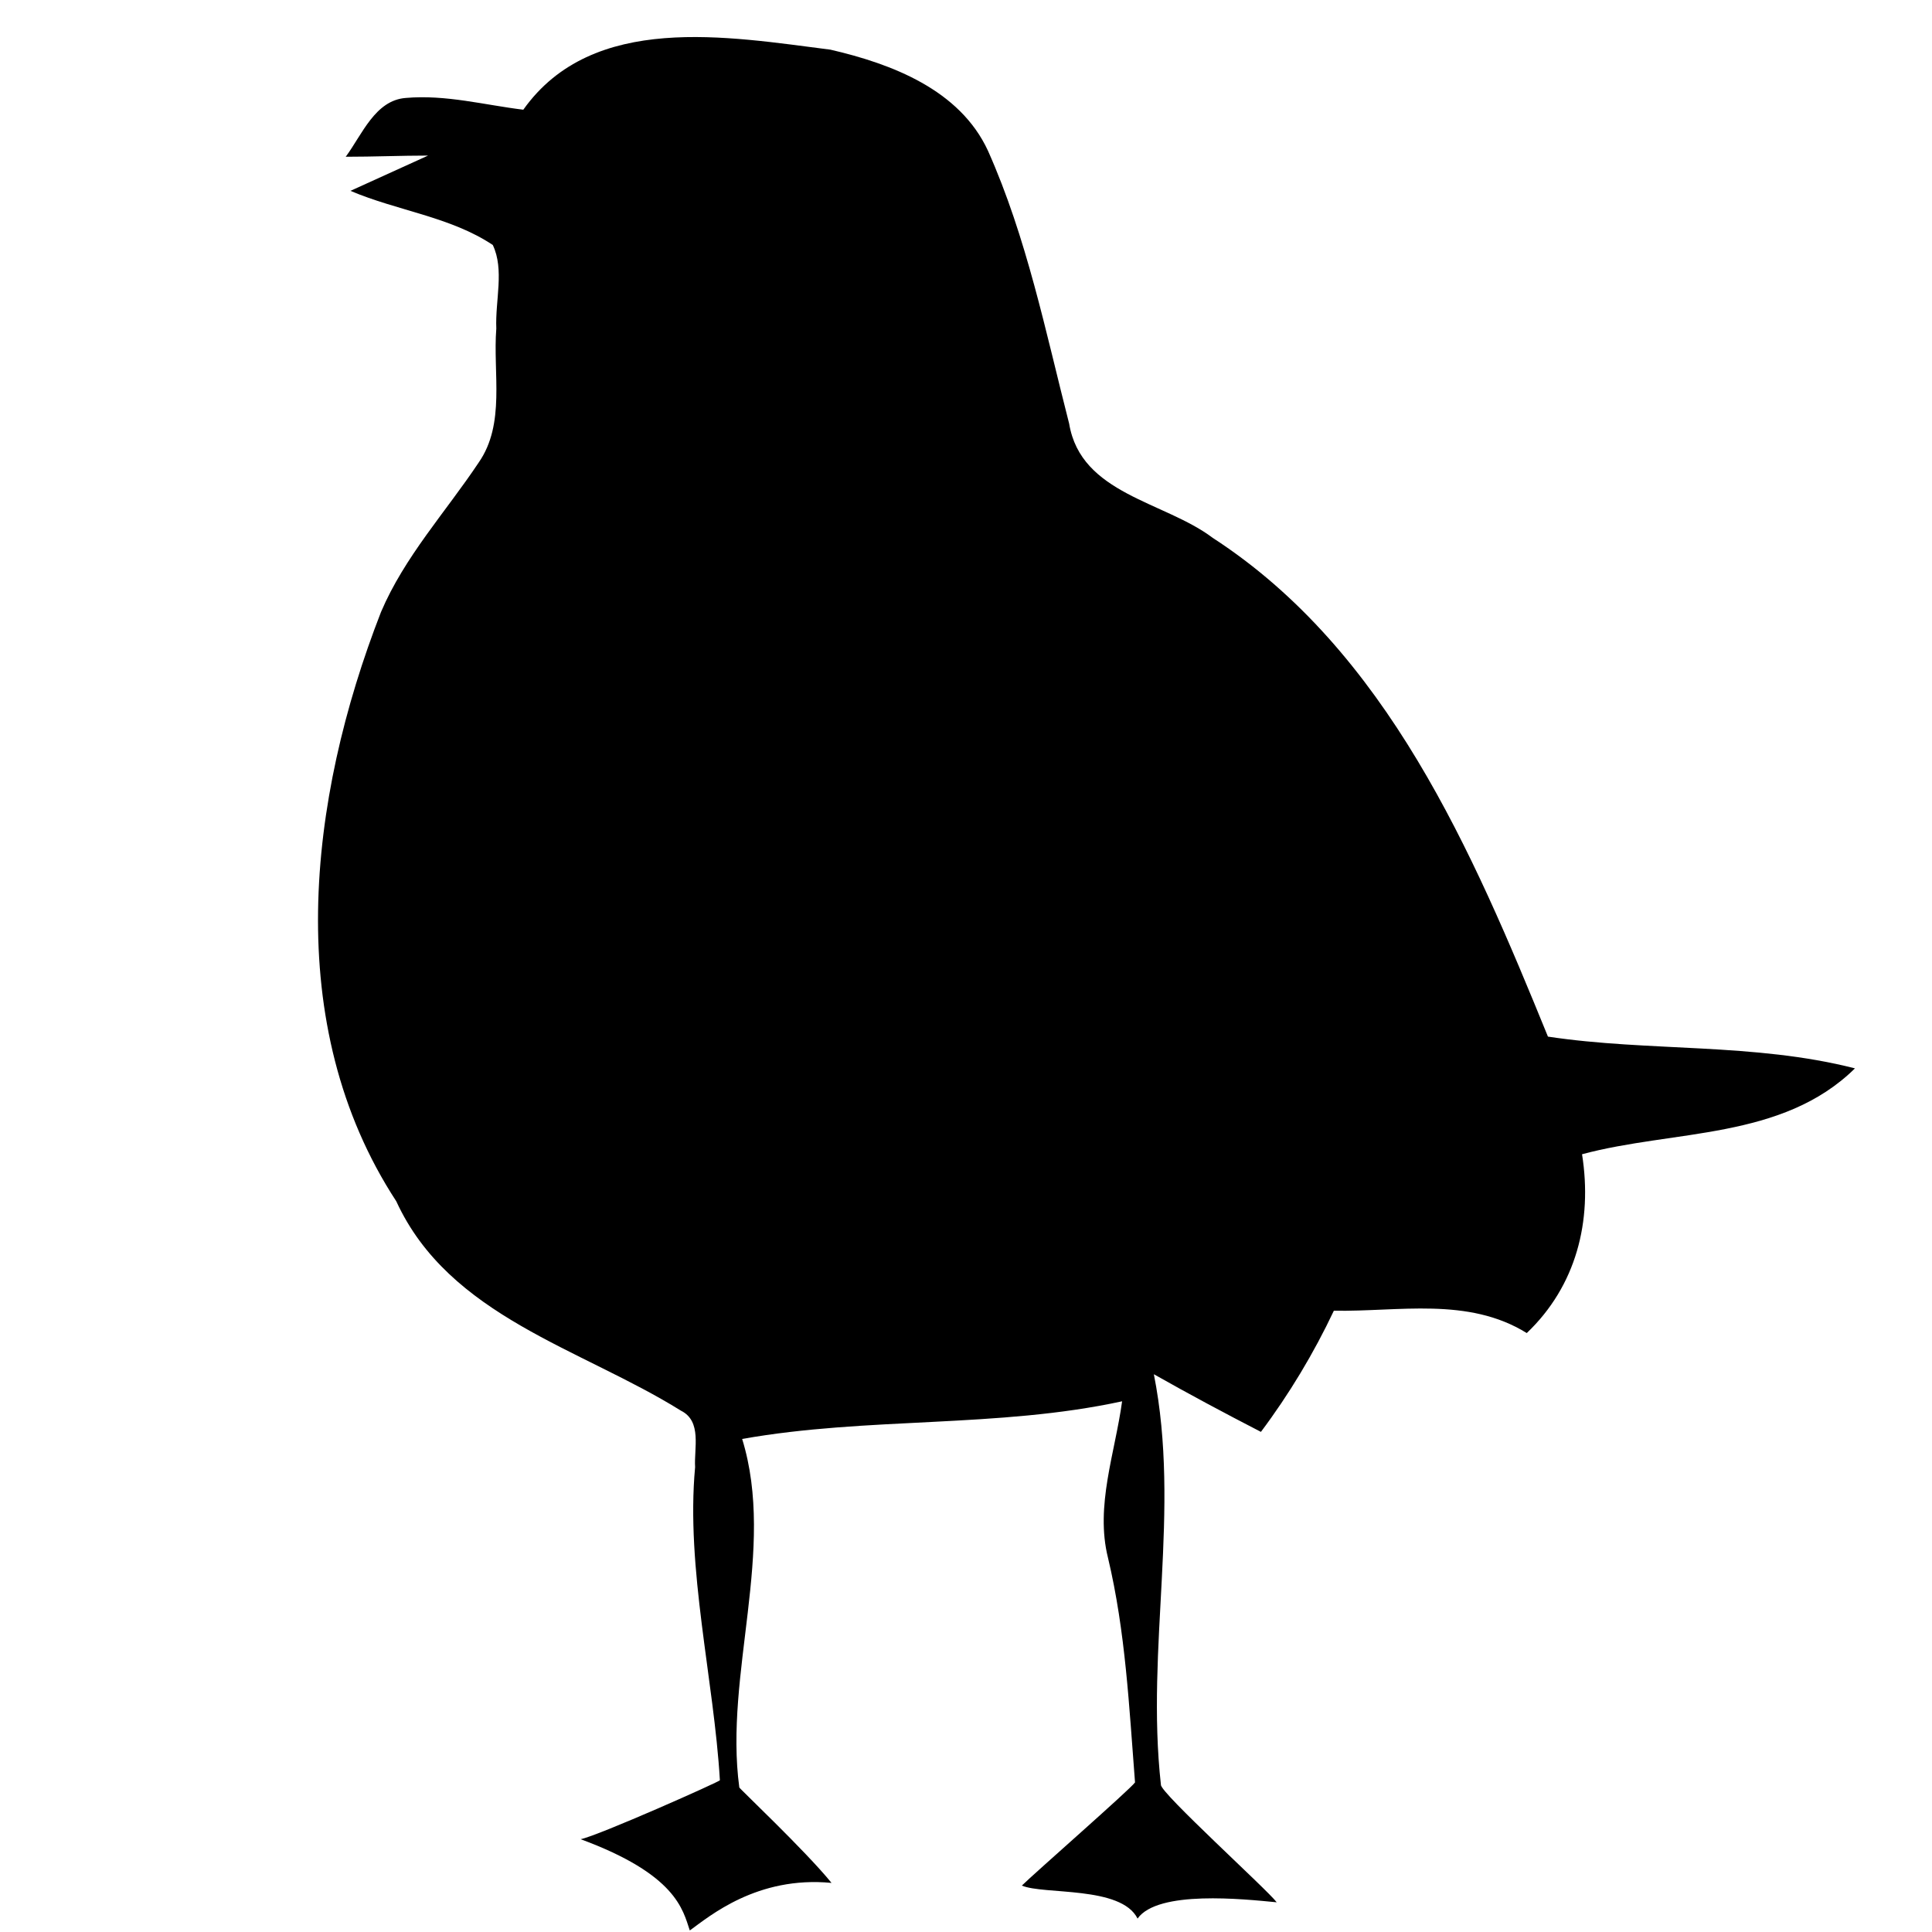 <svg xmlns:dc="http://purl.org/dc/elements/1.1/" xmlns:cc="http://creativecommons.org/ns#" xmlns:rdf="http://www.w3.org/1999/02/22-rdf-syntax-ns#" xmlns:svg="http://www.w3.org/2000/svg" xmlns="http://www.w3.org/2000/svg" xmlns:sodipodi="http://sodipodi.sourceforge.net/DTD/sodipodi-0.dtd" xmlns:inkscape="http://www.inkscape.org/namespaces/inkscape" viewBox="0 0 80 80" version="1.1" x="0px" y="0px"><path d="m 21.671,4.54 c 2.874,-4.043 8.475,-3.02 12.713,-2.484 2.533,0.585 5.358,1.656 6.527,4.189 1.607,3.604 2.387,7.501 3.361,11.301 0.487,2.923 3.945,3.215 5.943,4.725 7.209,4.676 10.765,13.005 13.882,20.653 4.189,0.633 8.524,0.244 12.713,1.315 -3.02,2.971 -7.501,2.533 -11.301,3.556 0.438,2.776 -0.244,5.455 -2.289,7.404 -2.435,-1.51 -5.309,-0.877 -7.988,-0.925 -0.828,1.754 -1.851,3.458 -3.02,5.017 -1.51,-0.779 -2.971,-1.559 -4.433,-2.387 1.12,5.65 -0.341,11.301 0.292,17 -0.029,0.329 4.405,4.344 4.795,4.866 -1.379,-0.134 -4.923,-0.512 -5.762,0.674 -0.677,-1.363 -3.89,-0.979 -4.791,-1.366 0.482,-0.48 4.493,-3.991 4.686,-4.272 -0.244,-3.117 -0.39,-6.235 -1.12,-9.303 -0.536,-2.143 0.292,-4.335 0.585,-6.478 -5.163,1.12 -10.521,0.633 -15.733,1.559 1.413,4.579 -0.751,9.751 -0.118,14.428 -0.073,-0.024 2.727,2.609 3.819,3.955 -3.08,-0.296 -5.054,1.382 -5.869,1.969 -0.29,-0.862 -0.558,-2.317 -4.52,-3.779 0.709,-0.135 5.839,-2.418 5.766,-2.442 -0.244,-4.14 -1.416,-8.774 -1.026,-12.963 -0.049,-0.779 0.292,-1.9 -0.585,-2.338 -4.14,-2.582 -9.596,-3.897 -11.788,-8.67 -4.774,-7.306 -3.653,-16.659 -0.633,-24.403 0.974,-2.289 2.679,-4.14 4.043,-6.186 1.12,-1.607 0.585,-3.702 0.731,-5.553 -0.049,-1.169 0.341,-2.435 -0.146,-3.458 -1.754,-1.169 -3.945,-1.413 -5.894,-2.241 1.072,-0.487 2.143,-0.974 3.215,-1.461 -1.12,0 -2.241,0.049 -3.41,0.049 0.682,-0.925 1.218,-2.338 2.484,-2.435 1.656,-0.146 3.264,0.292 4.871,0.487 z" style="" fill="#000000" stroke="none"></path></svg>